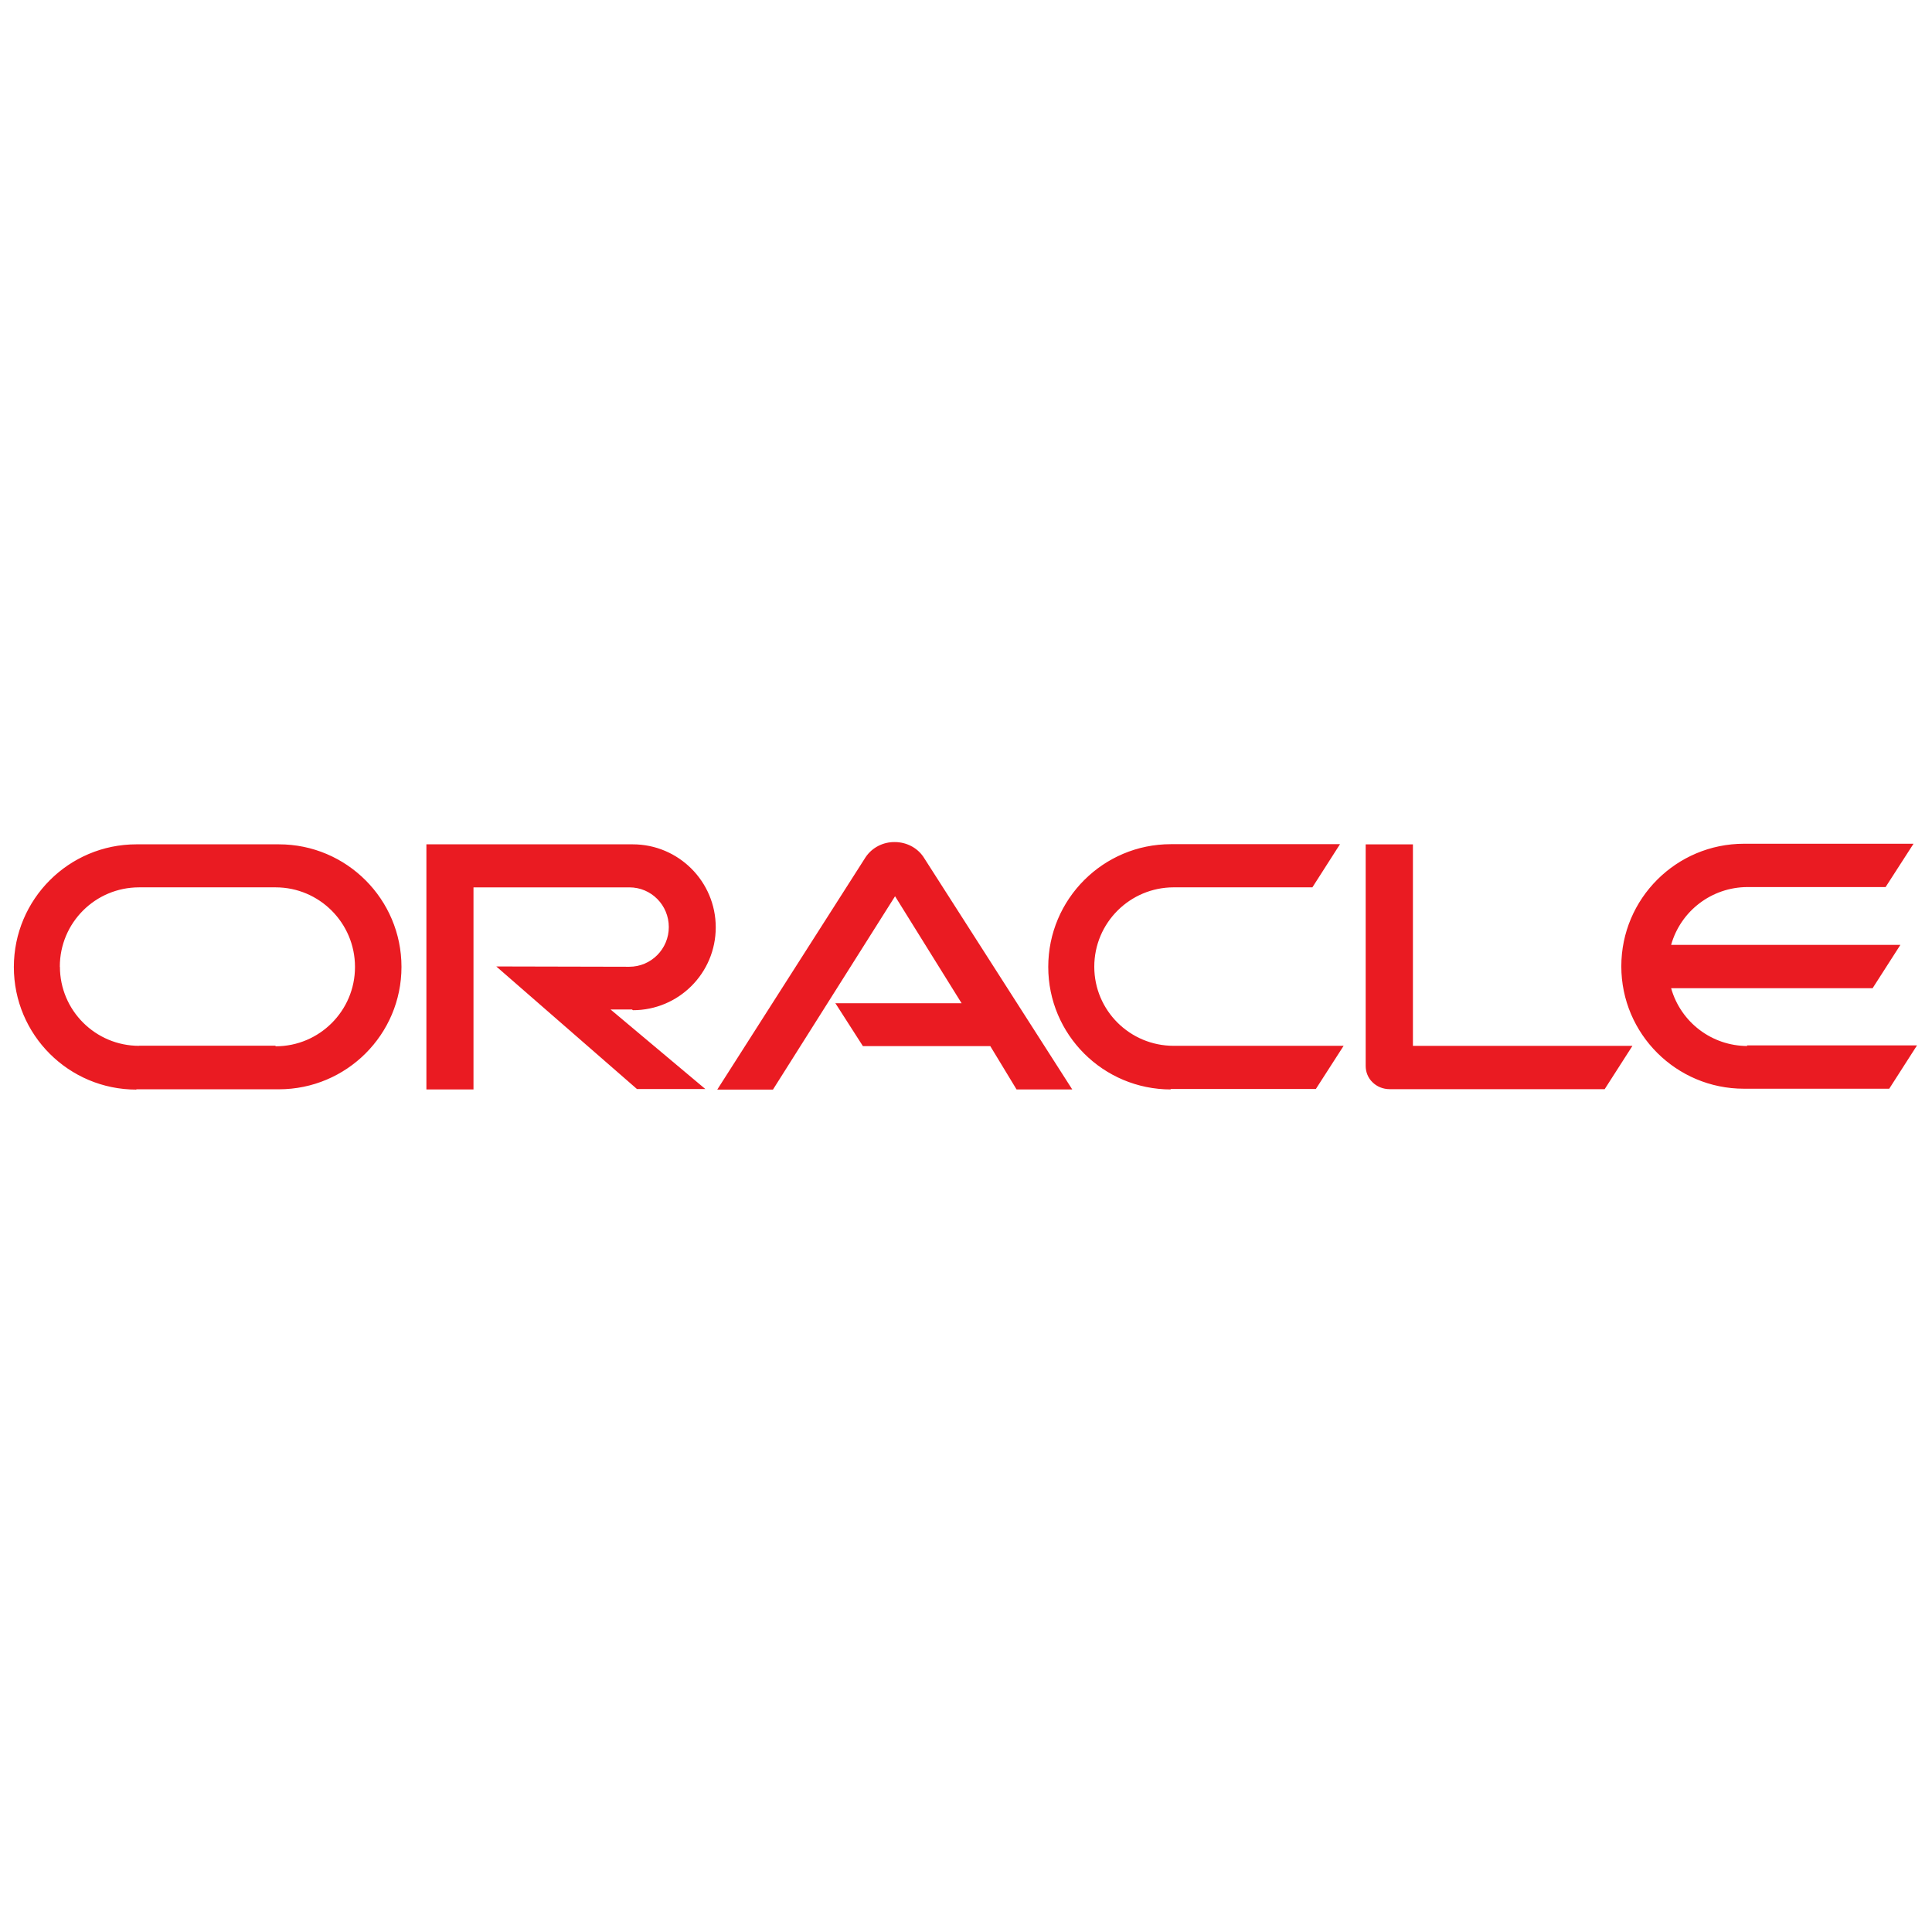 <svg viewBox="0 0 128 128" xmlns="http://www.w3.org/2000/svg"><path fill="#EA1B22" d="M55.38 66.469h8.33l-4.41-7.09 -8.09 12.81h-3.69l9.83-15.4v0c.43-.64 1.16-1.01 1.93-1 .76 0 1.47.36 1.89.97l9.87 15.42h-3.69l-1.74-2.87h-8.44l-1.84-2.87Zm38.23 2.86V55.94h-3.13v14.68c0 .4.15.79.45 1.08 .29.29.7.46 1.14.46h14.244l1.84-2.87H93.59Zm-51.68-2.4c3.03 0 5.49-2.45 5.49-5.49s-2.47-5.5-5.5-5.5H28.25v16.24h3.12V58.79H41.7c1.45 0 2.61 1.18 2.61 2.63s-1.17 2.63-2.62 2.63l-8.81-.02 9.32 8.12h4.53l-6.28-5.27h1.42Zm-32.89 5.26c-4.49 0-8.122-3.63-8.122-8.12 0-4.49 3.638-8.13 8.122-8.13h9.439c4.48 0 8.12 3.64 8.12 8.12 0 4.48-3.64 8.11-8.13 8.11H9.03Zm9.229-2.87v0c2.89 0 5.25-2.35 5.25-5.25 0-.01 0-.01 0-.01v0c0-2.91-2.36-5.27-5.26-5.27H9.22v0c-2.91 0-5.26 2.35-5.256 5.26H3.97c0 2.89 2.35 5.24 5.25 5.24 0-.01 0-.01 0-.01h9.02Zm59.31 2.86c-4.49 0-8.13-3.63-8.13-8.12 0-4.49 3.64-8.13 8.12-8.13h11.21l-1.83 2.86h-9.18v-.001c-2.91 0-5.27 2.35-5.27 5.26 0 2.9 2.36 5.24 5.26 5.24h11.26l-1.84 2.86H77.54Zm38.197-2.87V69.3c-2.36 0-4.42-1.57-5.06-3.83h13.35l1.84-2.87h-15.19v0c.64-2.26 2.7-3.82 5.05-3.83h9.16l1.85-2.87h-11.23c-4.49 0-8.13 3.64-8.13 8.12 0 4.48 3.64 8.11 8.12 8.11h9.631l1.84-2.87h-11.27"/></svg>